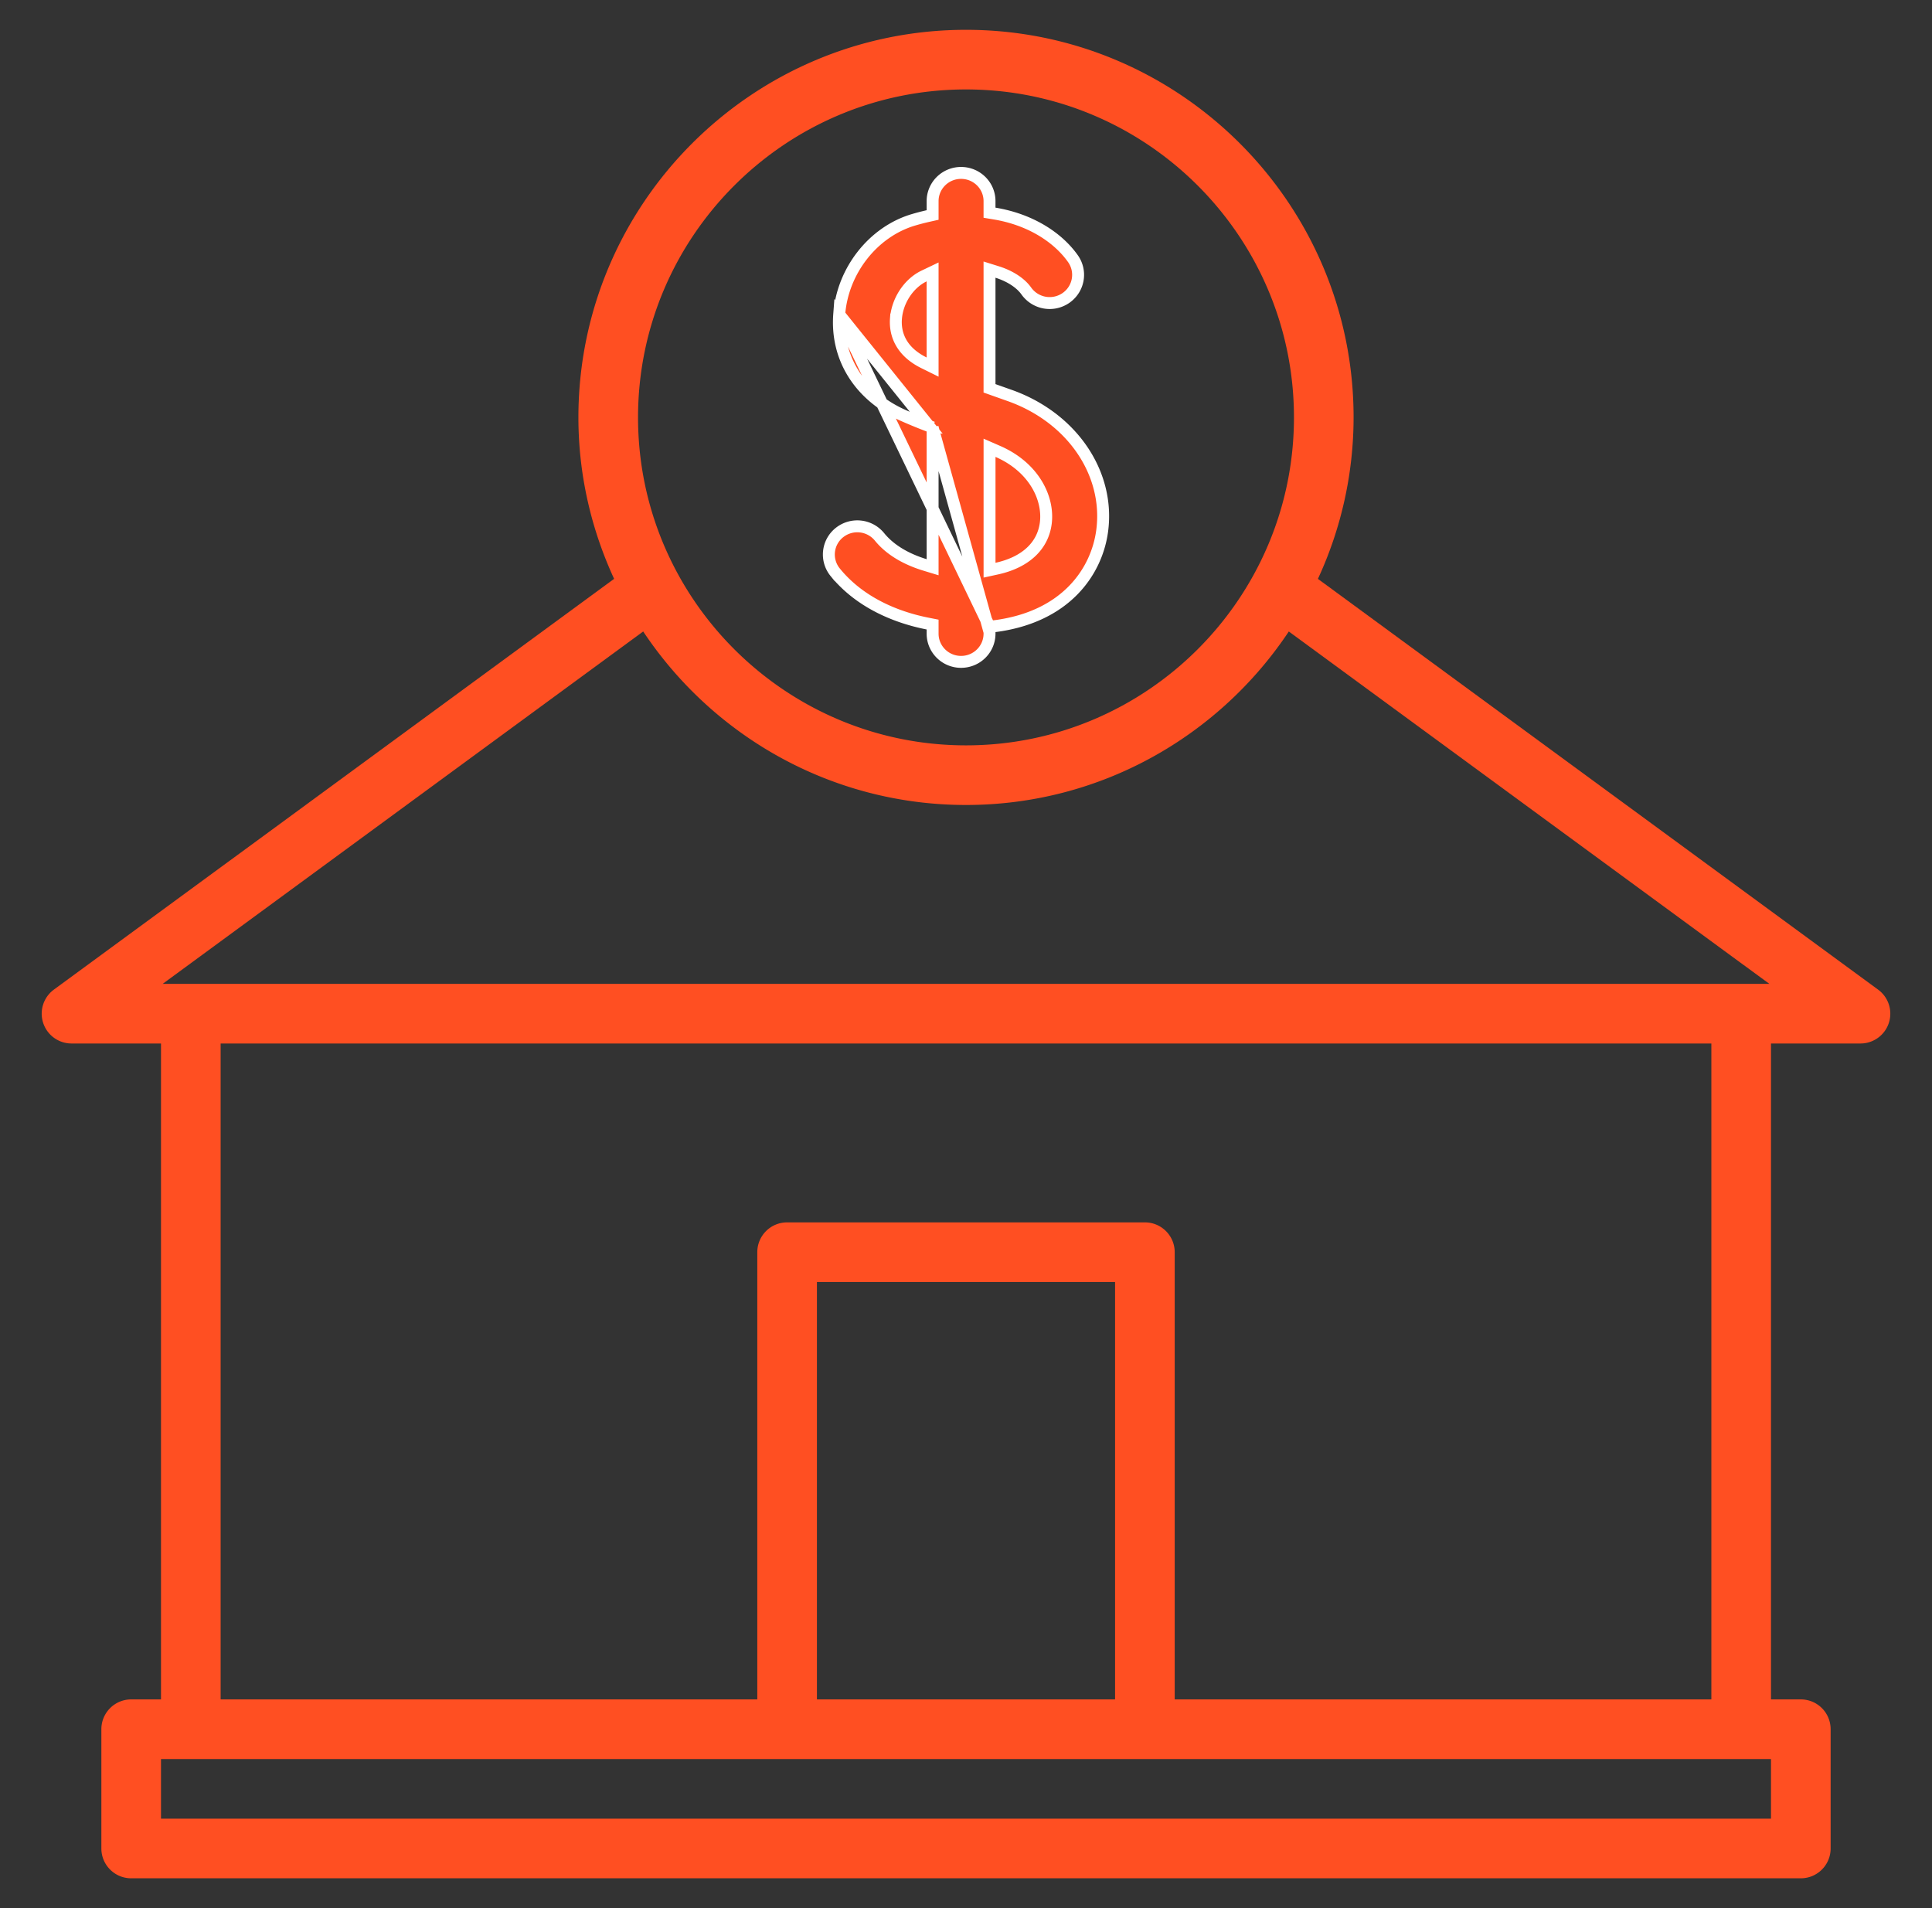 <svg width="81" height="80" fill="none" xmlns="http://www.w3.org/2000/svg"><rect width="100%" height="100%" fill="#333333" stroke="none"/><path d="M78.74 41.491L55.254 24.27a16.122 16.122 0 001.496-6.77c0-8.96-7.29-16.25-16.25-16.25S24.25 8.54 24.25 17.5c0 2.418.545 4.705 1.497 6.769L2.26 41.49A1.251 1.251 0 003 43.75h3.75v27.5H5.5c-.691 0-1.25.56-1.25 1.25v5c0 .69.559 1.25 1.25 1.25h70c.692 0 1.25-.56 1.25-1.25v-5c0-.69-.558-1.25-1.25-1.25h-1.25v-27.5H78a1.25 1.25 0 00.74-2.259zM40.5 3.75c7.581 0 13.75 6.169 13.75 13.75S48.081 31.25 40.5 31.25 26.75 25.081 26.75 17.5 32.92 3.75 40.5 3.75zM26.966 26.475c2.914 4.38 7.89 7.275 13.534 7.275 5.644 0 10.62-2.895 13.534-7.274L74.182 41.25H6.819l20.148-14.775zM74.25 76.25H6.75v-2.5h67.5v2.5zm-27.5-5h-12.5v-17.5h12.5v17.5zm25 0h-22.5V52.5c0-.69-.559-1.25-1.25-1.25H33c-.691 0-1.25.56-1.25 1.25v18.75H9.25v-27.5h62.5v27.5z" fill="#FF4F22"/><path d="M41.486 26.28l.219-.027c3.007-.387 4.29-2.318 4.507-4.02.307-2.399-1.273-4.737-3.9-5.659h0l-.66-.234-.166-.059v-4.977l.326.102c.57.18.994.48 1.217.795a1.2 1.2 0 001.663.29h0c.54-.376.669-1.112.292-1.646h0c-.625-.884-1.771-1.641-3.288-1.892l-.21-.035v-.486c0-.651-.532-1.182-1.193-1.182-.66 0-1.193.531-1.193 1.182v.582l-.196.044a9.75 9.75 0 00-.618.162h0c-1.682.503-2.965 2.133-3.102 3.967l6.302 13.094zm0 0v.22m0-.22v.22m0 0v.068c0 .651-.532 1.182-1.193 1.182-.66 0-1.193-.531-1.193-1.182v-.382l-.202-.04c-1.445-.285-2.902-.946-3.885-2.157a1.174 1.174 0 01.181-1.66 1.201 1.201 0 011.68.18h0c.466.574 1.166.95 1.904 1.175l.322.098V17.92m2.386 8.58L39.1 17.92m0 0l-.16-.062m.16.062l-.16-.062m0 0a20.605 20.605 0 01-1.162-.481c-1.771-.83-2.728-2.395-2.594-4.19l3.757 4.671zm4.905 4.077c.132-1.032-.482-2.34-2.008-3.008l-.35-.153v5.132l.302-.066c1.147-.249 1.928-.906 2.056-1.905zm-6.282-8.574h0c-.02.277.012.615.188.95.177.339.488.654.989.901l.36.178v-3.989l-.358.171c-.641.307-1.122 1.032-1.178 1.789z" fill="#FF4F22" stroke="#fff" stroke-width=".5"/></svg>